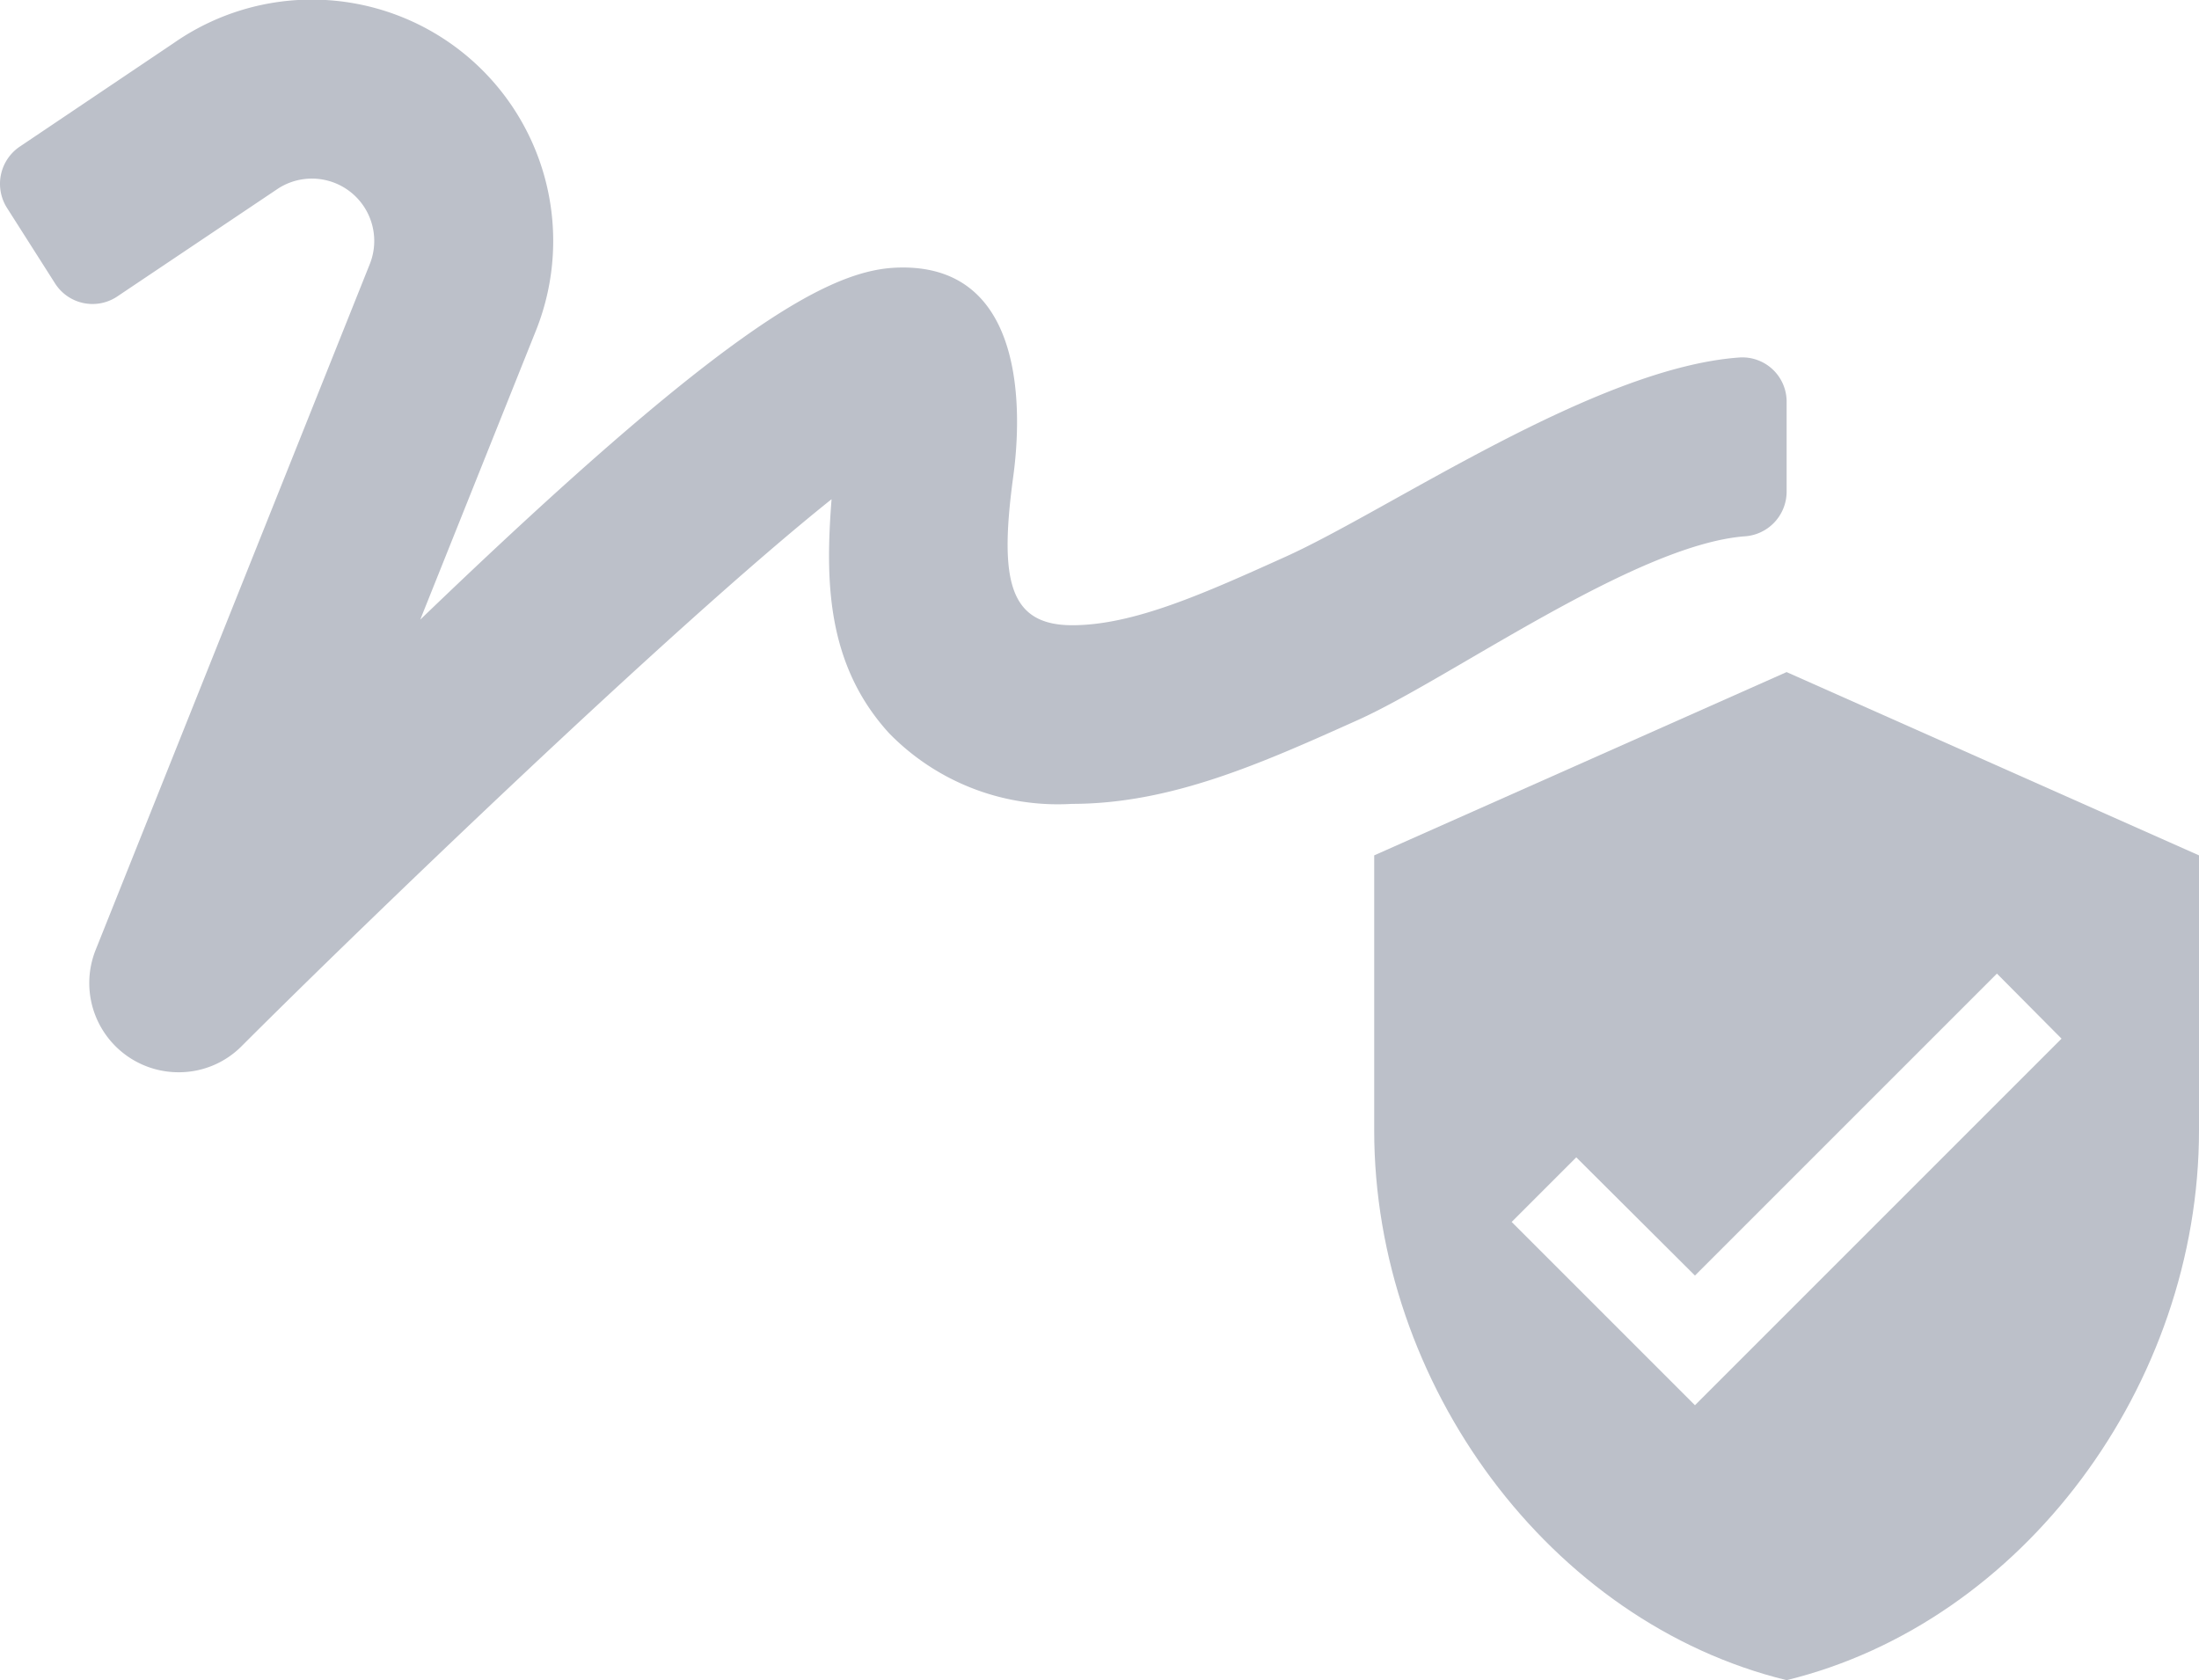 <svg xmlns="http://www.w3.org/2000/svg" width="71.984" height="55.001" viewBox="0 0 71.984 55.001">
  <g id="Group_39820" data-name="Group 39820" transform="translate(-916 -4432.999)">
    <path id="Icon_awesome-signature" data-name="Icon awesome-signature" d="M56.968,16.2c-4.735.32-11.491,5-14.91,6.536-2.66,1.2-4.955,2.23-6.957,2.23-2.066,0-2.377-1.481-1.947-4.744.1-.731,1.07-7.24-3.9-6.957-2.294.137-5.878,2.267-15.495,11.518l3.794-9.48a7.9,7.9,0,0,0-11.856-9.4L.676,9.281A1.47,1.47,0,0,0,.228,11.3L1.8,13.77a1.454,1.454,0,0,0,2.02.448l5.3-3.556a2.041,2.041,0,0,1,2.989,2.477L3.135,35.59A2.921,2.921,0,0,0,5.85,39.6a2.891,2.891,0,0,0,2.066-.859c3.858-3.858,14.142-13.776,19.307-17.9-.2,2.605-.192,5.384,1.883,7.66a7.714,7.714,0,0,0,5.988,2.313c3.254,0,6.216-1.335,9.352-2.742,3.017-1.353,9.05-5.722,12.652-6.015a1.468,1.468,0,0,0,1.389-1.444V17.682A1.45,1.45,0,0,0,56.968,16.2Z" transform="translate(915.998 4428.5)" fill="#bcc0c9"/>
    <path id="Icon_material-verified-user" data-name="Icon material-verified-user" d="M18,1.5,4.5,7.5v9c0,8.325,5.76,16.11,13.5,18,7.74-1.89,13.5-9.675,13.5-18v-9Zm-3,24-6-6,2.115-2.115L15,21.255l9.885-9.885L27,13.5Z" transform="translate(956.484 4453.5)" fill="#bcc0c9"/>
  </g>
</svg>
